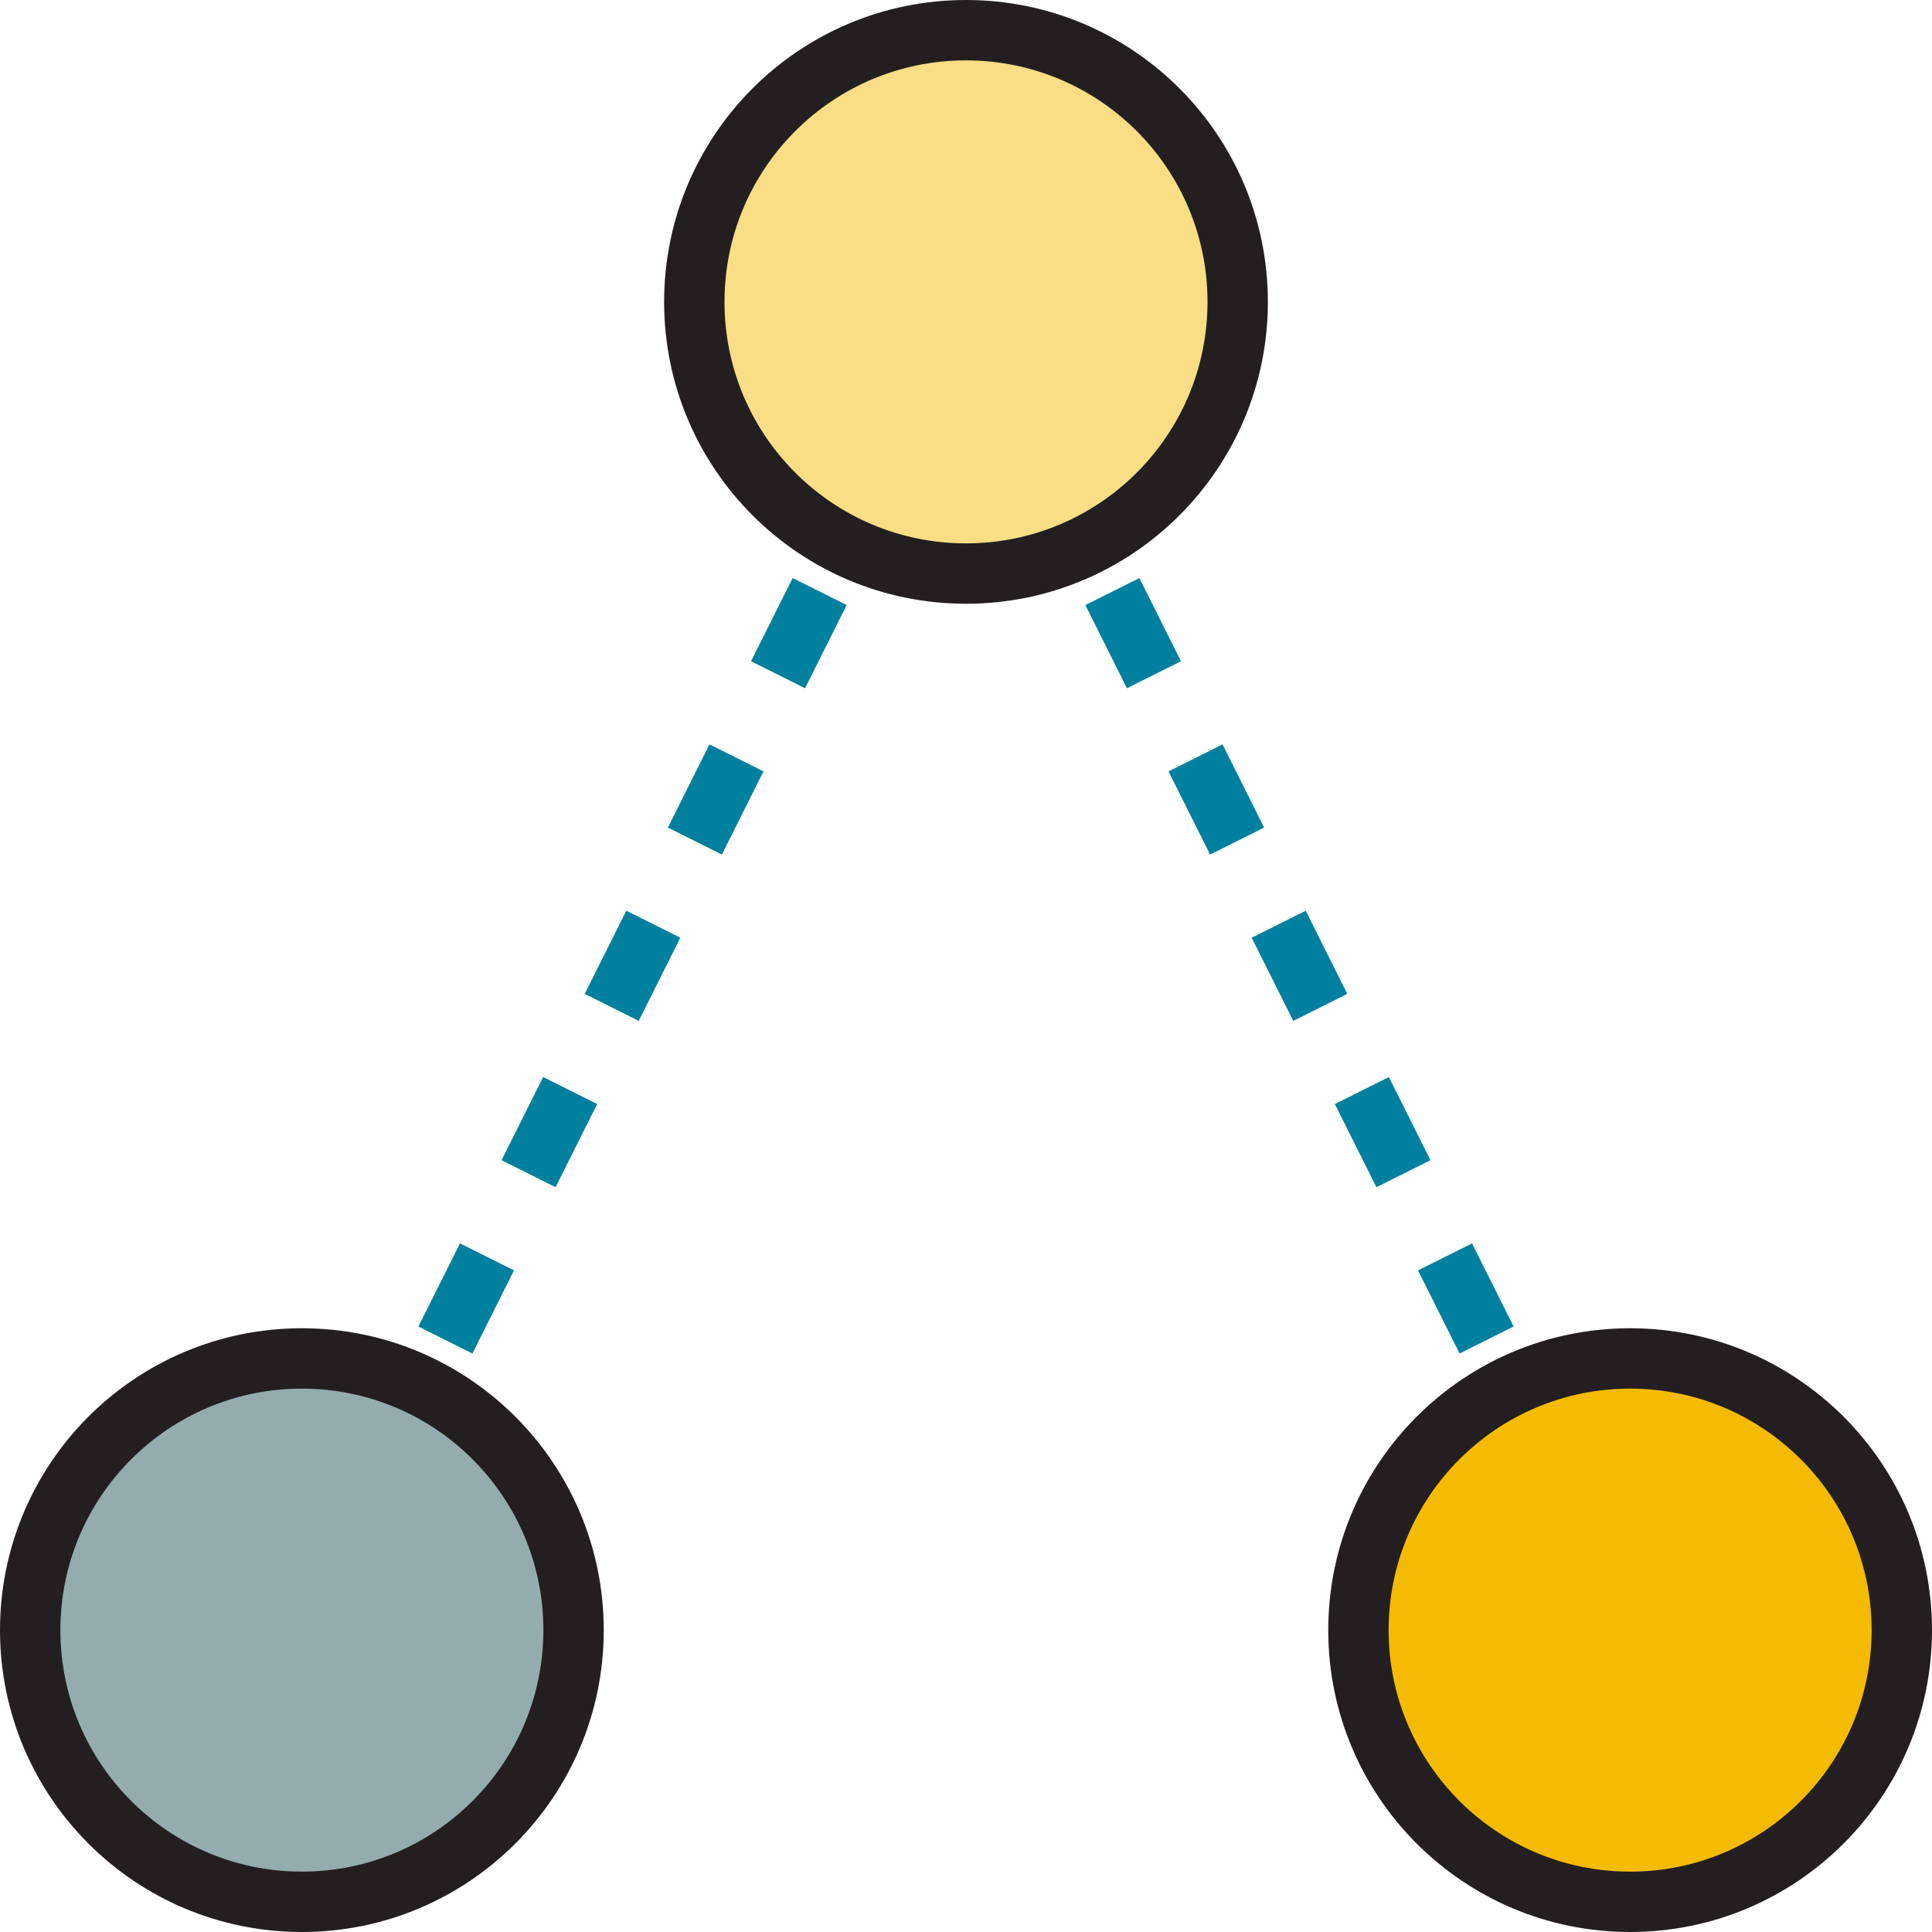 <?xml version="1.0" encoding="utf-8"?>
<!-- Generator: Adobe Illustrator 27.4.1, SVG Export Plug-In . SVG Version: 6.00 Build 0)  -->
<svg version="1.1" baseProfile="tiny" id="Layer_1" xmlns="http://www.w3.org/2000/svg" xmlns:xlink="http://www.w3.org/1999/xlink"
	 x="0px" y="0px" viewBox="0 0 64 64" overflow="visible" xml:space="preserve">
<g>
	<line fill="none" stroke="#00809F" stroke-width="2" stroke-miterlimit="10" x1="10" y1="54" x2="10.7" y2="52.7"/>
	
		<line fill="none" stroke="#00809F" stroke-width="2" stroke-miterlimit="10" stroke-dasharray="3.08,3.08" x1="12" y1="49.9" x2="30.6" y2="12.7"/>
	<line fill="none" stroke="#00809F" stroke-width="2" stroke-miterlimit="10" x1="31.3" y1="11.3" x2="32" y2="10"/>
</g>
<g>
	<line fill="none" stroke="#00809F" stroke-width="2" stroke-miterlimit="10" x1="54" y1="54" x2="53.3" y2="52.7"/>
	
		<line fill="none" stroke="#00809F" stroke-width="2" stroke-miterlimit="10" stroke-dasharray="3.08,3.08" x1="52" y1="49.9" x2="33.4" y2="12.7"/>
	<line fill="none" stroke="#00809F" stroke-width="2" stroke-miterlimit="10" x1="32.7" y1="11.3" x2="32" y2="10"/>
</g>
<circle fill="#FADE85" stroke="#231F20" stroke-width="2" stroke-miterlimit="10" cx="32" cy="10" r="9"/>
<circle fill="#94ACAE" stroke="#231F20" stroke-width="2" stroke-miterlimit="10" cx="10" cy="54" r="9"/>
<circle fill="#F5BB00" stroke="#231F20" stroke-width="2" stroke-miterlimit="10" cx="54" cy="54" r="9"/>
</svg>
